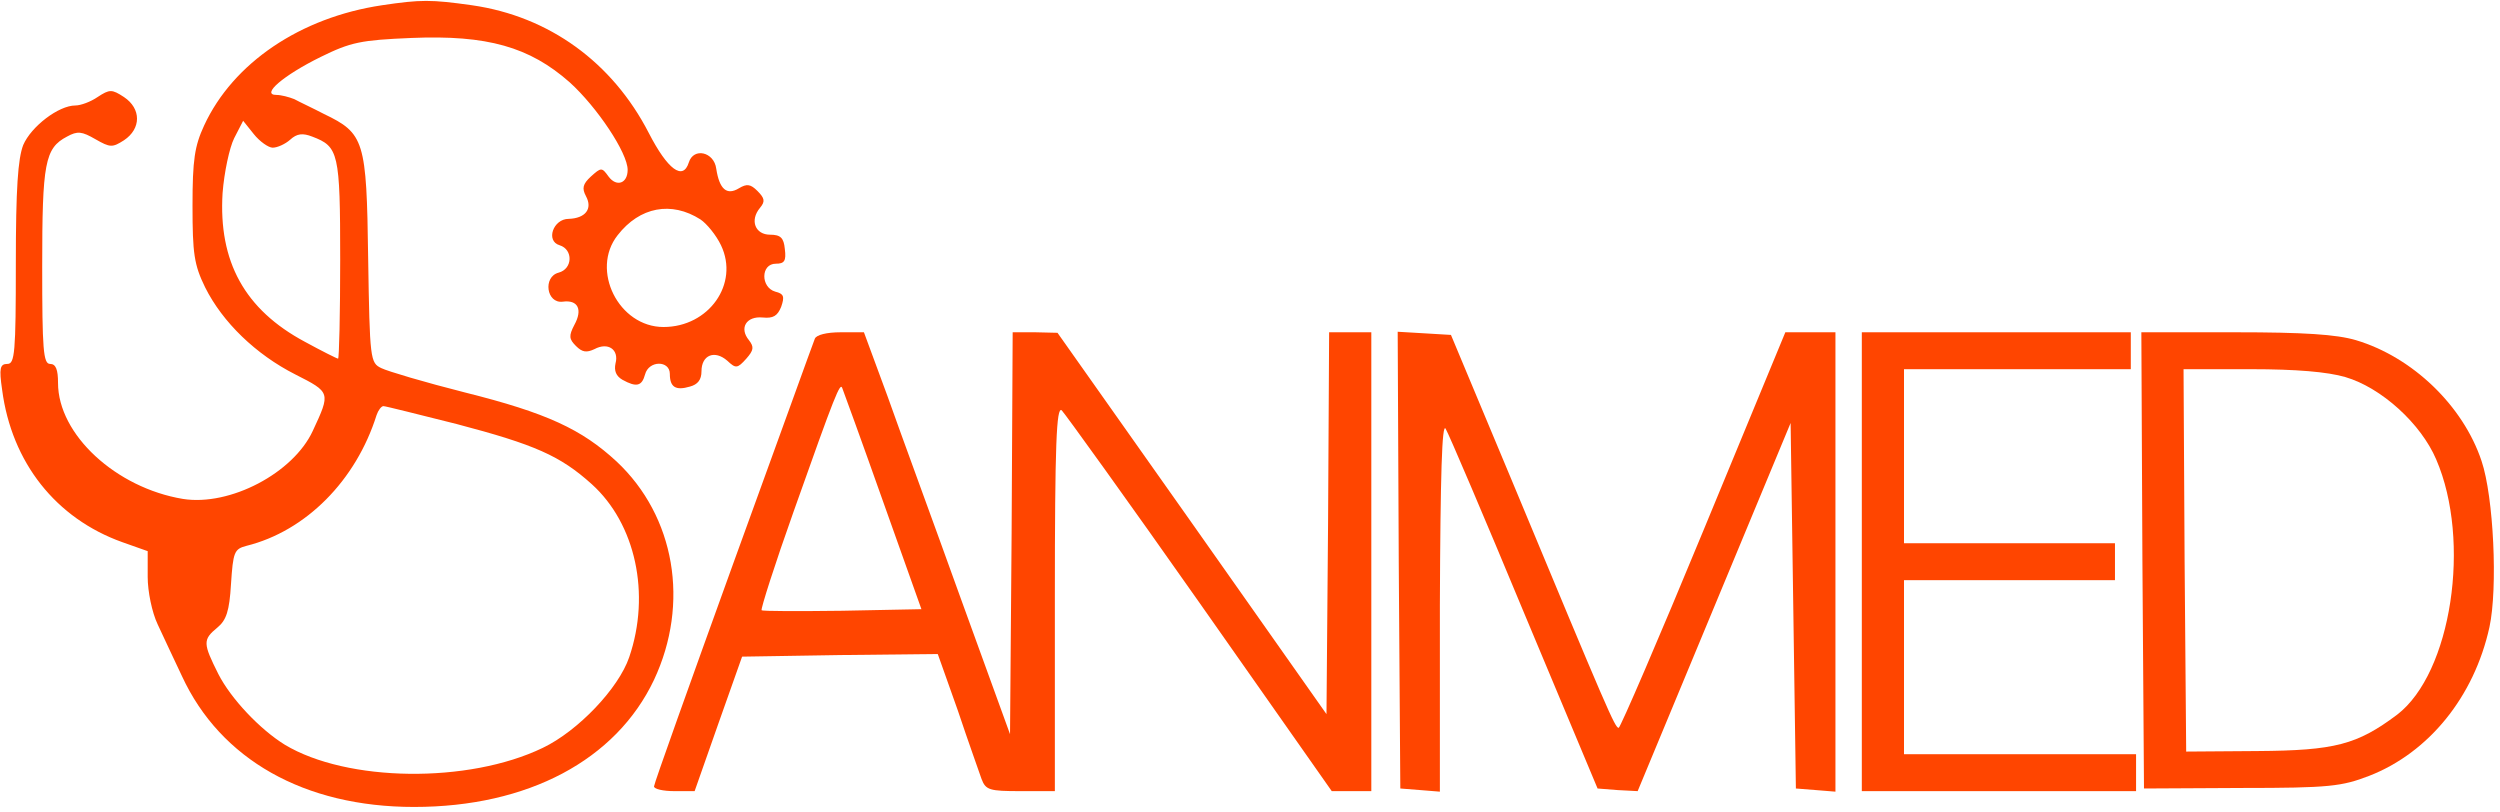 <?xml version="1.0" standalone="no"?>
<!DOCTYPE svg PUBLIC "-//W3C//DTD SVG 20010904//EN"
 "http://www.w3.org/TR/2001/REC-SVG-20010904/DTD/svg10.dtd">
<svg version="1.0" xmlns="http://www.w3.org/2000/svg"
 width="474pt" height="154pt" viewBox="0 0 474 154"
 preserveAspectRatio="xMidYMid meet" >

<g transform="translate(0,154) scale(0.1,-0.1)"
fill="orangered" stroke="none">
<path d="M724 1530 c-154 -23 -282 -109 -337 -228 -18 -39 -22 -65 -22 -152 0
-91 3 -112 24 -155 33 -66 96 -127 171 -165 67 -34 67 -34 33 -107 -37 -80
-157 -143 -246 -129 -127 21 -237 122 -237 220 0 25 -4 36 -15 36 -13 0 -15
27 -15 185 0 196 5 224 47 246 20 11 28 10 54 -5 28 -16 32 -16 54 -2 33 22
33 60 0 82 -23 15 -27 15 -50 0 -13 -9 -32 -16 -42 -16 -32 0 -84 -40 -99 -75
-10 -26 -14 -82 -14 -225 0 -169 -2 -190 -16 -190 -14 0 -16 -8 -10 -49 18
-138 102 -244 228 -289 l48 -17 0 -49 c0 -27 8 -67 19 -90 11 -23 31 -67 46
-98 73 -158 232 -248 440 -248 216 0 383 89 455 241 68 145 40 310 -71 414
-66 61 -132 92 -288 131 -75 19 -146 40 -158 46 -21 10 -22 16 -25 209 -3 223
-7 236 -84 273 -21 11 -47 23 -56 28 -10 4 -25 8 -34 8 -30 0 13 37 84 72 57
28 76 32 172 36 144 6 224 -17 300 -84 52 -47 110 -134 110 -166 0 -26 -21
-33 -36 -13 -13 18 -14 18 -34 0 -15 -14 -17 -22 -9 -37 13 -24 -1 -42 -33
-43 -29 0 -44 -42 -17 -50 26 -8 25 -45 -2 -52 -30 -8 -23 -59 8 -55 29 4 38
-15 22 -44 -11 -21 -10 -27 3 -40 12 -12 20 -13 35 -6 26 14 47 -1 40 -27 -3
-14 1 -24 13 -31 27 -15 37 -12 43 10 7 27 47 27 47 1 0 -25 11 -32 38 -24 15
4 22 13 22 29 0 31 25 41 49 20 16 -15 19 -15 36 4 14 16 15 22 5 35 -19 23
-5 46 26 43 20 -2 28 3 35 20 7 20 5 25 -11 29 -28 8 -28 53 1 53 16 0 20 5
17 28 -2 21 -8 27 -28 27 -28 0 -39 27 -19 51 10 12 9 18 -5 32 -13 13 -20 14
-35 5 -23 -14 -37 -2 -43 37 -4 32 -43 41 -52 12 -11 -35 -40 -14 -76 56 -69
134 -189 221 -335 242 -78 11 -97 11 -171 0z m-207 -270 c9 0 24 7 33 15 13
12 24 13 42 6 50 -19 53 -30 53 -233 0 -103 -2 -188 -4 -188 -2 0 -30 14 -63
32 -114 61 -164 152 -156 282 3 39 13 86 22 104 l17 33 20 -25 c11 -14 28 -26
36 -26z m811 -136 c12 -8 30 -30 39 -49 35 -73 -23 -155 -109 -155 -85 0 -139
108 -87 174 42 54 102 65 157 30z m-462 -388 c148 -39 196 -60 256 -114 83
-75 112 -208 71 -328 -20 -59 -97 -140 -164 -172 -141 -68 -371 -65 -489 6
-47 29 -102 87 -126 134 -29 58 -30 65 -2 88 17 14 23 31 26 83 4 60 6 66 29
72 113 28 208 124 247 248 3 9 9 17 13 17 4 0 67 -16 139 -34z"/>
<path d="M1545 898 c-3 -7 -72 -199 -155 -427 -82 -227 -150 -417 -150 -422 0
-5 17 -9 39 -9 l38 0 45 128 45 127 185 3 186 2 38 -107 c20 -60 41 -118 45
-130 8 -21 15 -23 74 -23 l65 0 0 366 c0 292 3 364 13 356 6 -6 125 -171 262
-366 l250 -356 38 0 37 0 0 435 0 435 -40 0 -40 0 -2 -362 -3 -362 -255 362
-255 361 -42 1 -43 0 -2 -381 -3 -381 -94 259 c-51 142 -114 313 -138 381
l-45 122 -44 0 c-27 0 -46 -5 -49 -12z m129 -308 l73 -205 -150 -3 c-82 -1
-151 -1 -153 1 -2 2 25 87 61 188 79 223 88 245 92 233 2 -5 37 -101 77 -214z"/>
<path d="M2652 478 l3 -433 38 -3 37 -3 0 353 c1 249 4 348 11 335 6 -10 73
-167 149 -350 l139 -332 38 -3 38 -2 145 349 145 349 5 -346 5 -347 38 -3 37
-3 0 435 0 436 -47 0 -48 0 -155 -375 c-85 -206 -158 -375 -161 -375 -7 0 -20
30 -203 470 l-115 275 -50 3 -51 3 2 -433z"/>
<path d="M3530 475 l0 -435 260 0 260 0 0 35 0 35 -220 0 -220 0 0 165 0 165
200 0 200 0 0 35 0 35 -200 0 -200 0 0 165 0 165 215 0 215 0 0 35 0 35 -255
0 -255 0 0 -435z"/>
<path d="M4062 478 l3 -433 185 1 c167 0 190 3 242 23 113 44 199 150 228 282
16 74 8 247 -15 315 -35 105 -131 197 -238 229 -37 11 -99 15 -229 15 l-178 0
2 -432z m385 347 c68 -20 143 -88 172 -156 67 -155 29 -405 -74 -484 -76 -57
-118 -68 -265 -69 l-135 -1 -3 363 -2 362 128 0 c85 0 145 -5 179 -15z"/>
</g>
</svg>
